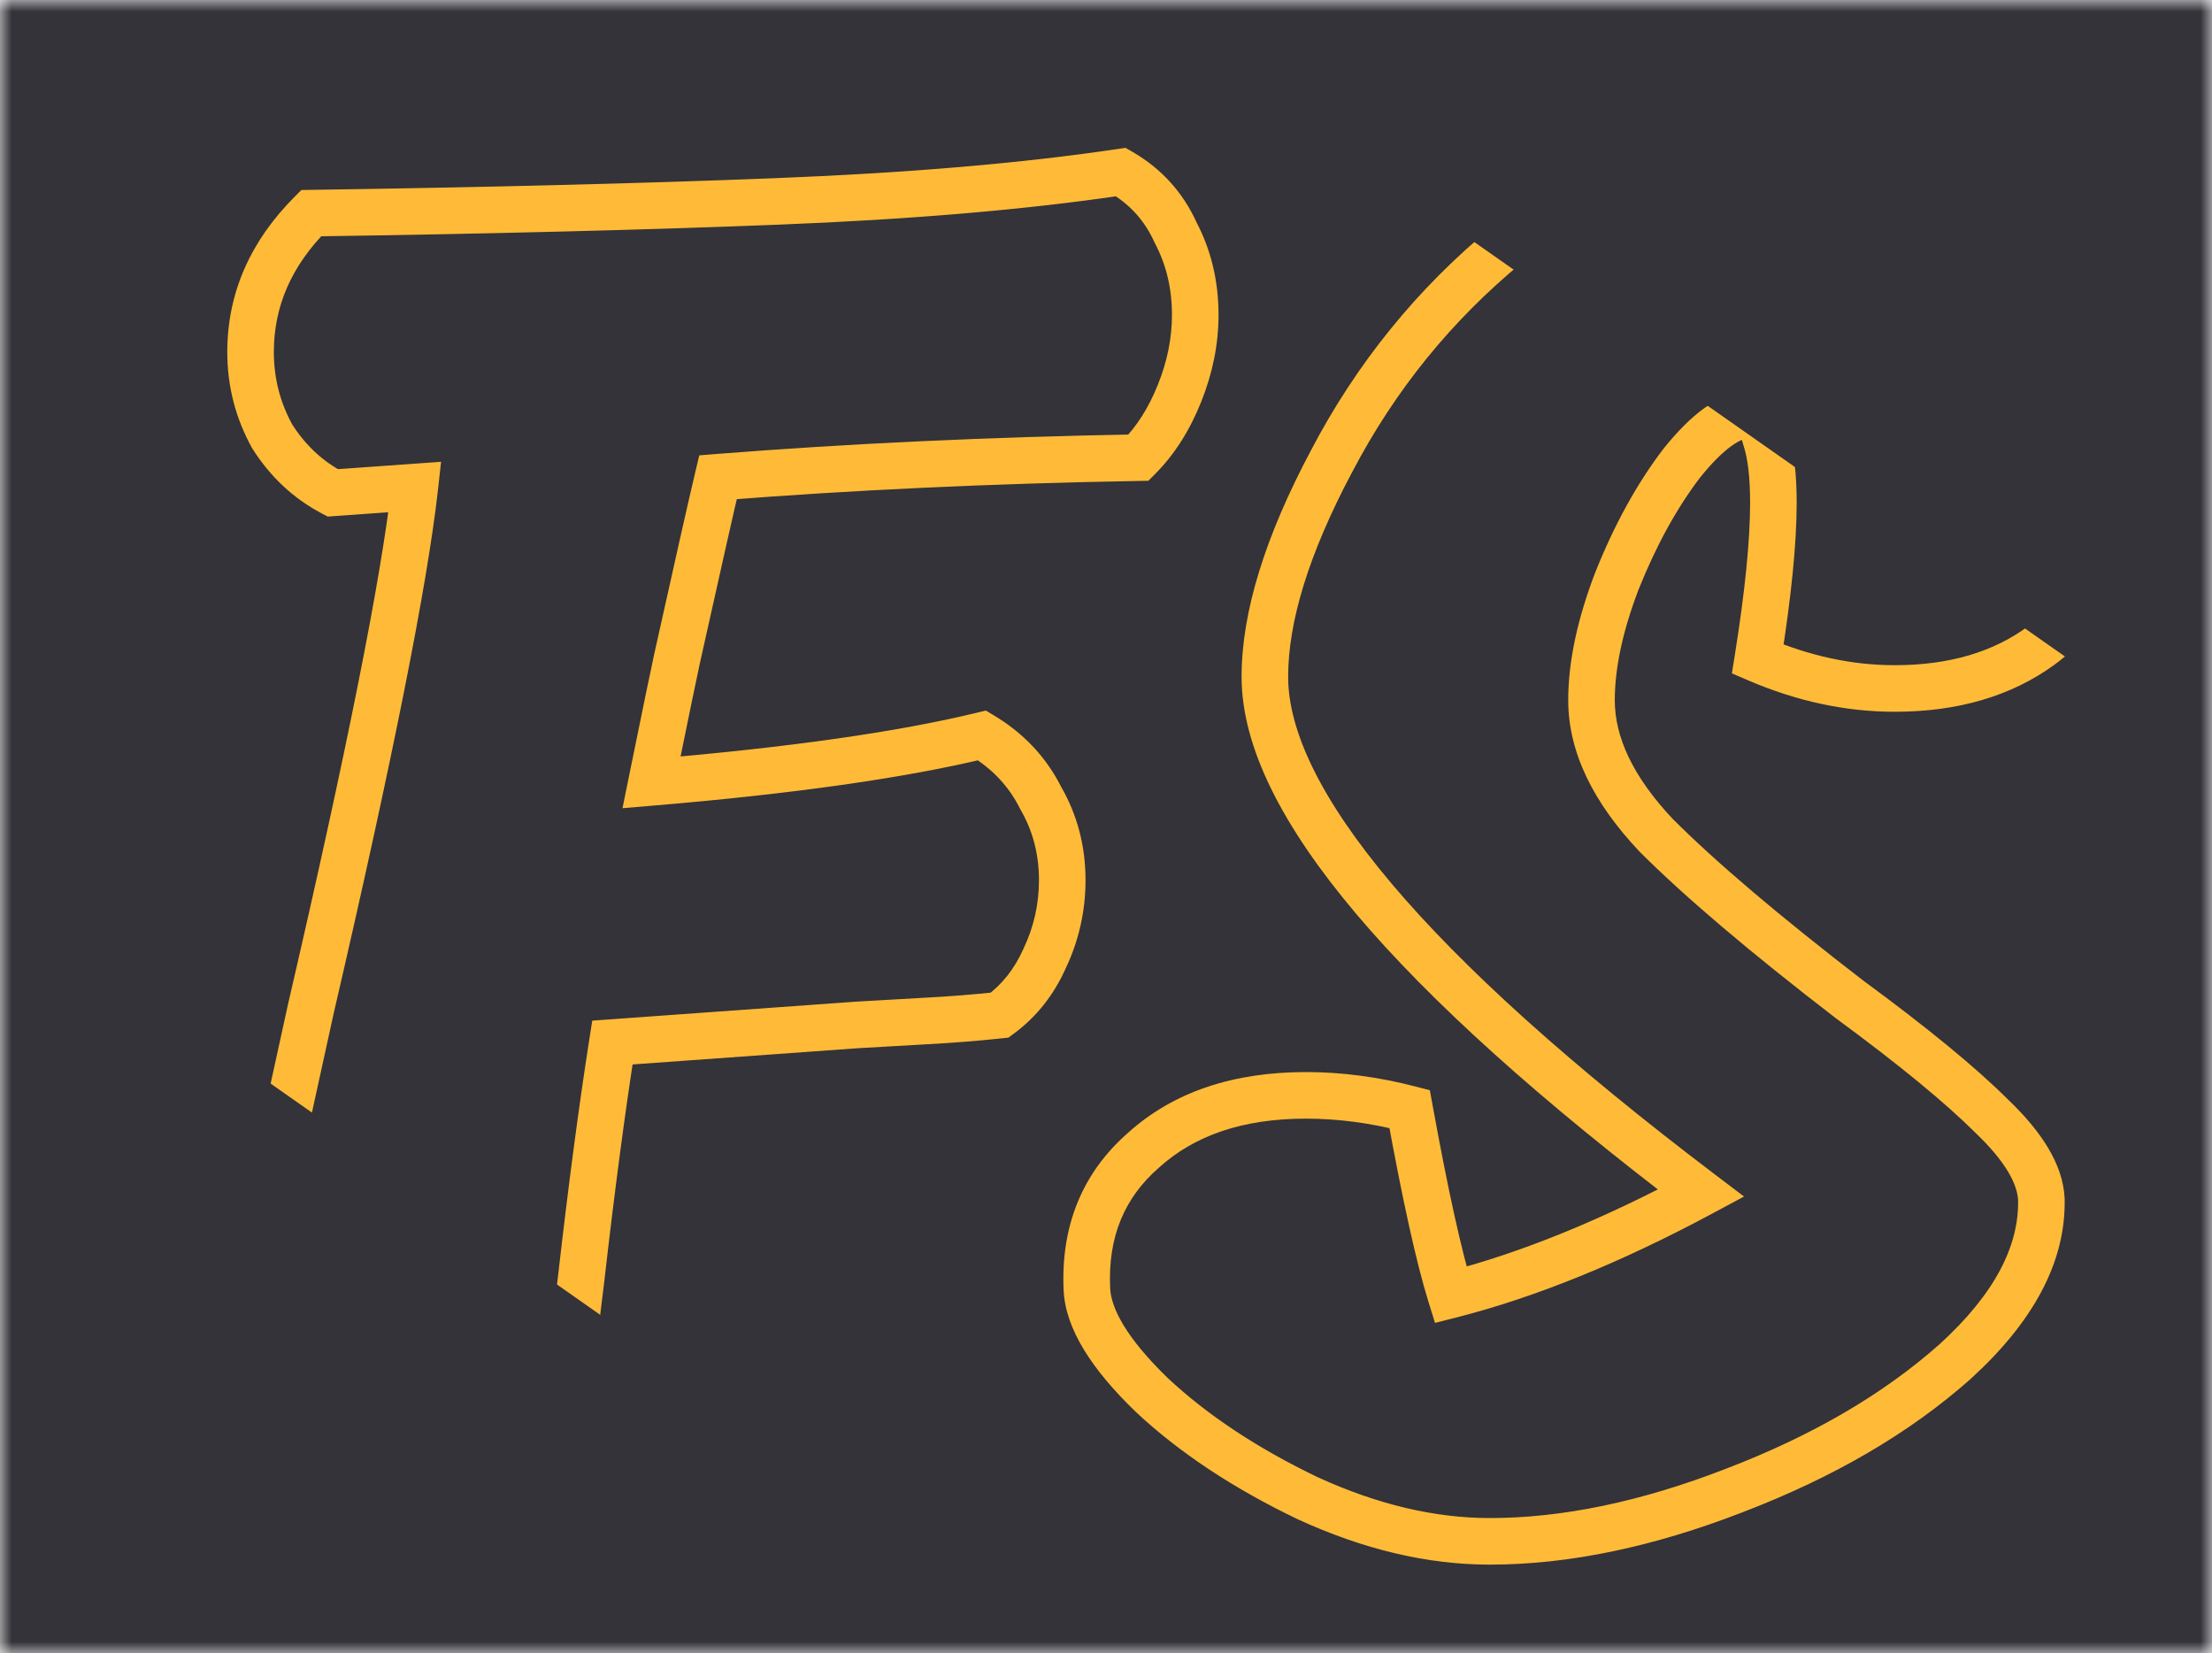 <svg width="95" height="71" viewBox="0 0 95 71" fill="none" xmlns="http://www.w3.org/2000/svg">
<g clip-path="url(#clip0_1027_5384)">
<mask id="mask0_1027_5384" style="mask-type:luminance" maskUnits="userSpaceOnUse" x="0" y="0" width="95" height="71">
<path d="M95 0H0V71H95V0Z" fill="white"/>
</mask>
<g mask="url(#mask0_1027_5384)">
<path d="M95 0H0V71H95V0Z" fill="#333339"/>
<path d="M48.141 7.389C49.205 8.005 49.989 8.873 50.493 9.993C51.053 11.057 51.333 12.233 51.333 13.521C51.333 14.641 51.109 15.761 50.661 16.881C50.213 18.001 49.625 18.925 48.897 19.653C42.513 19.765 36.493 20.045 30.837 20.493C30.557 21.669 29.969 24.273 29.073 28.305C28.961 28.809 28.597 30.573 27.981 33.597C33.973 33.093 38.705 32.421 42.177 31.581C43.297 32.253 44.137 33.149 44.697 34.269C45.313 35.333 45.621 36.509 45.621 37.797C45.621 38.973 45.369 40.093 44.865 41.157C44.417 42.165 43.773 42.977 42.933 43.593C41.869 43.705 40.805 43.789 39.741 43.845C38.733 43.901 37.753 43.957 36.801 44.013L26.301 44.769C25.853 47.625 25.405 51.013 24.957 54.933C24.453 59.133 24.005 62.073 23.613 63.753C23.221 65.377 22.577 66.189 21.681 66.189C20.281 66.189 18.685 65.713 16.893 64.761C15.157 63.753 13.645 62.605 12.357 61.317C11.125 59.973 10.509 58.881 10.509 58.041C10.509 57.201 10.789 55.353 11.349 52.497C11.965 49.641 12.637 46.561 13.365 43.257C15.885 32.393 17.369 24.945 17.817 20.913L14.289 21.165C13.225 20.605 12.357 19.793 11.685 18.729C11.069 17.609 10.761 16.405 10.761 15.117C10.761 12.877 11.629 10.889 13.365 9.153C21.037 9.041 27.701 8.873 33.357 8.649C39.069 8.425 43.997 8.005 48.141 7.389ZM75.491 28.305C75.939 25.505 76.163 23.265 76.163 21.585C76.163 20.409 76.051 19.485 75.827 18.813C75.659 18.141 75.435 17.805 75.155 17.805C74.315 17.805 73.335 18.505 72.215 19.905C71.151 21.305 70.227 22.985 69.443 24.945C68.715 26.849 68.351 28.557 68.351 30.069C68.351 31.973 69.275 33.905 71.123 35.865C73.027 37.769 75.799 40.121 79.439 42.921C82.183 44.937 84.227 46.617 85.571 47.961C86.915 49.249 87.615 50.425 87.671 51.489C87.727 53.841 86.495 56.165 83.975 58.461C81.455 60.701 78.291 62.549 74.483 64.005C70.731 65.461 67.231 66.189 63.983 66.189C61.463 66.189 58.859 65.573 56.171 64.341C53.483 63.053 51.243 61.569 49.451 59.889C47.659 58.153 46.735 56.641 46.679 55.353C46.567 52.889 47.379 50.901 49.115 49.389C50.851 47.821 53.175 47.037 56.087 47.037C57.543 47.037 59.027 47.233 60.539 47.625C61.211 51.321 61.799 53.981 62.303 55.605C65.607 54.765 69.191 53.309 73.055 51.237C60.567 41.773 54.323 34.381 54.323 29.061C54.323 26.485 55.275 23.405 57.179 19.821C59.083 16.181 61.603 13.073 64.739 10.497C67.875 7.865 71.179 6.549 74.651 6.549C77.227 6.549 79.719 7.417 82.127 9.153C84.535 10.889 86.495 13.017 88.007 15.537C89.519 18.057 90.275 20.409 90.275 22.593C90.275 24.721 89.407 26.429 87.671 27.717C85.991 28.949 83.891 29.565 81.371 29.565C79.411 29.565 77.451 29.145 75.491 28.305Z" fill="#333339"/>
<path d="M48.141 7.389L48.642 6.524L48.339 6.349L47.994 6.4L48.141 7.389ZM50.493 9.993L49.581 10.404L49.594 10.432L49.608 10.459L50.493 9.993ZM48.897 19.653L48.914 20.653L49.318 20.646L49.604 20.36L48.897 19.653ZM30.837 20.493L30.758 19.496L30.032 19.554L29.864 20.262L30.837 20.493ZM27.981 33.597L27.001 33.398L26.735 34.706L28.065 34.594L27.981 33.597ZM42.177 31.581L42.691 30.724L42.34 30.513L41.942 30.609L42.177 31.581ZM44.697 34.269L43.802 34.717L43.816 34.744L43.831 34.77L44.697 34.269ZM44.865 41.157L43.961 40.729L43.956 40.74L43.951 40.751L44.865 41.157ZM42.933 43.593L43.038 44.588L43.306 44.559L43.524 44.4L42.933 43.593ZM39.741 43.845L39.688 42.847L39.685 42.847L39.741 43.845ZM36.801 44.013L36.742 43.015L36.729 43.016L36.801 44.013ZM26.301 44.769L26.229 43.772L25.436 43.829L25.313 44.614L26.301 44.769ZM24.957 54.933L25.95 55.052L25.95 55.047L24.957 54.933ZM23.613 63.753L24.585 63.988L24.587 63.98L23.613 63.753ZM16.893 64.761L16.391 65.626L16.407 65.636L16.424 65.644L16.893 64.761ZM12.357 61.317L11.62 61.993L11.634 62.009L11.65 62.024L12.357 61.317ZM11.349 52.497L10.371 52.286L10.369 52.296L10.367 52.305L11.349 52.497ZM13.365 43.257L12.391 43.031L12.388 43.042L13.365 43.257ZM17.817 20.913L18.811 21.024L18.943 19.83L17.746 19.916L17.817 20.913ZM14.289 21.165L13.823 22.05L14.075 22.183L14.36 22.163L14.289 21.165ZM11.685 18.729L10.809 19.211L10.823 19.238L10.839 19.263L11.685 18.729ZM13.365 9.153L13.35 8.153L12.945 8.159L12.658 8.446L13.365 9.153ZM47.64 8.255C48.523 8.766 49.163 9.475 49.581 10.404L51.405 9.583C50.815 8.272 49.887 7.245 48.642 6.524L47.64 8.255ZM49.608 10.459C50.087 11.369 50.333 12.384 50.333 13.521H52.333C52.333 12.083 52.019 10.745 51.378 9.528L49.608 10.459ZM50.333 13.521C50.333 14.505 50.137 15.499 49.732 16.51L51.589 17.253C52.081 16.024 52.333 14.778 52.333 13.521H50.333ZM49.732 16.51C49.326 17.526 48.807 18.329 48.19 18.946L49.604 20.36C50.443 19.522 51.099 18.477 51.589 17.253L49.732 16.51ZM48.879 18.653C42.477 18.766 36.437 19.047 30.758 19.496L30.916 21.49C36.549 21.044 42.548 20.765 48.914 20.653L48.879 18.653ZM29.864 20.262C29.582 21.446 28.992 24.058 28.097 28.088L30.049 28.522C30.945 24.488 31.532 21.892 31.81 20.725L29.864 20.262ZM28.097 28.088C27.982 28.603 27.616 30.379 27.001 33.398L28.961 33.797C29.578 30.767 29.939 29.015 30.049 28.522L28.097 28.088ZM28.065 34.594C34.078 34.088 38.868 33.411 42.412 32.553L41.942 30.609C38.542 31.432 33.867 32.099 27.897 32.601L28.065 34.594ZM41.662 32.439C42.627 33.017 43.331 33.774 43.802 34.717L45.591 33.822C44.942 32.524 43.967 31.489 42.691 30.724L41.662 32.439ZM43.831 34.77C44.355 35.675 44.621 36.676 44.621 37.797H46.621C46.621 36.342 46.271 34.992 45.562 33.768L43.831 34.77ZM44.621 37.797C44.621 38.825 44.402 39.799 43.961 40.729L45.769 41.585C46.336 40.388 46.621 39.121 46.621 37.797H44.621ZM43.951 40.751C43.569 41.61 43.033 42.28 42.342 42.787L43.524 44.4C44.513 43.675 45.264 42.721 45.779 41.563L43.951 40.751ZM42.828 42.599C41.781 42.709 40.735 42.792 39.688 42.847L39.793 44.844C40.875 44.787 41.956 44.702 43.038 44.588L42.828 42.599ZM39.685 42.847C38.676 42.903 37.695 42.959 36.742 43.015L36.86 45.012C37.81 44.956 38.789 44.9 39.796 44.844L39.685 42.847ZM36.729 43.016L26.229 43.772L26.373 45.767L36.873 45.011L36.729 43.016ZM25.313 44.614C24.862 47.488 24.412 50.891 23.963 54.82L25.95 55.047C26.397 51.136 26.843 47.763 27.289 44.924L25.313 44.614ZM23.964 54.814C23.46 59.015 23.017 61.905 22.639 63.526L24.587 63.98C24.992 62.241 25.446 59.252 25.95 55.052L23.964 54.814ZM22.641 63.519C22.46 64.266 22.245 64.715 22.052 64.959C21.887 65.168 21.773 65.189 21.681 65.189V67.189C22.484 67.189 23.141 66.805 23.619 66.202C24.07 65.633 24.373 64.865 24.585 63.988L22.641 63.519ZM21.681 65.189C20.501 65.189 19.07 64.786 17.362 63.878L16.424 65.644C18.3 66.641 20.06 67.189 21.681 67.189V65.189ZM17.395 63.897C15.726 62.928 14.285 61.831 13.064 60.61L11.65 62.024C13.005 63.38 14.587 64.579 16.391 65.626L17.395 63.897ZM13.094 60.642C12.508 60.003 12.1 59.456 11.842 58.999C11.58 58.535 11.509 58.225 11.509 58.041H9.509C9.509 58.698 9.746 59.354 10.1 59.982C10.458 60.617 10.973 61.288 11.62 61.993L13.094 60.642ZM11.509 58.041C11.509 57.318 11.765 55.572 12.33 52.69L10.367 52.305C9.813 55.135 9.509 57.085 9.509 58.041H11.509ZM12.326 52.708C12.942 49.854 13.614 46.775 14.341 43.472L12.388 43.042C11.66 46.347 10.988 49.429 10.371 52.286L12.326 52.708ZM14.339 43.483C16.858 32.625 18.355 25.122 18.811 21.024L16.823 20.803C16.382 24.768 14.912 32.161 12.391 43.031L14.339 43.483ZM17.746 19.916L14.218 20.168L14.36 22.163L17.888 21.911L17.746 19.916ZM14.755 20.28C13.853 19.806 13.113 19.118 12.53 18.195L10.839 19.263C11.6 20.468 12.597 21.405 13.823 22.05L14.755 20.28ZM12.561 18.247C12.027 17.276 11.761 16.238 11.761 15.117H9.761C9.761 16.572 10.111 17.942 10.809 19.211L12.561 18.247ZM11.761 15.117C11.761 13.169 12.504 11.429 14.072 9.86L12.658 8.446C10.754 10.35 9.761 12.585 9.761 15.117H11.761ZM13.379 10.153C21.057 10.041 27.73 9.873 33.396 9.649L33.318 7.65C27.672 7.874 21.017 8.042 13.35 8.153L13.379 10.153ZM33.396 9.649C39.133 9.424 44.098 9.001 48.288 8.378L47.994 6.4C43.896 7.009 39.006 7.427 33.318 7.65L33.396 9.649ZM75.491 28.305L74.504 28.147L74.381 28.917L75.097 29.224L75.491 28.305ZM75.827 18.813L74.857 19.056L74.867 19.093L74.879 19.13L75.827 18.813ZM72.215 19.905L71.434 19.281L71.427 19.29L71.419 19.3L72.215 19.905ZM69.443 24.945L68.515 24.574L68.512 24.581L68.509 24.588L69.443 24.945ZM71.123 35.865L70.396 36.551L70.406 36.562L70.416 36.572L71.123 35.865ZM79.439 42.921L78.83 43.714L78.838 43.721L78.847 43.727L79.439 42.921ZM85.571 47.961L84.864 48.668L84.872 48.676L84.879 48.683L85.571 47.961ZM87.671 51.489L88.671 51.465L88.671 51.451L88.67 51.437L87.671 51.489ZM83.975 58.461L84.64 59.209L84.649 59.2L83.975 58.461ZM74.483 64.005L74.126 63.071L74.122 63.073L74.483 64.005ZM56.171 64.341L55.739 65.243L55.747 65.247L55.755 65.25L56.171 64.341ZM49.451 59.889L48.756 60.608L48.761 60.613L48.767 60.619L49.451 59.889ZM46.679 55.353L47.678 55.31L47.678 55.308L46.679 55.353ZM49.115 49.389L49.772 50.143L49.779 50.137L49.786 50.131L49.115 49.389ZM60.539 47.625L61.523 47.446L61.409 46.818L60.79 46.657L60.539 47.625ZM62.303 55.605L61.348 55.902L61.63 56.808L62.55 56.575L62.303 55.605ZM73.055 51.237L73.528 52.119L74.902 51.382L73.659 50.44L73.055 51.237ZM57.179 19.821L58.062 20.291L58.066 20.285L57.179 19.821ZM64.739 10.497L65.374 11.27L65.382 11.263L64.739 10.497ZM87.671 27.717L88.263 28.524L88.267 28.52L87.671 27.717ZM76.479 28.463C76.93 25.641 77.163 23.342 77.163 21.585H75.163C75.163 23.189 74.948 25.369 74.504 28.147L76.479 28.463ZM77.163 21.585C77.163 20.363 77.049 19.316 76.776 18.497L74.879 19.13C75.054 19.654 75.163 20.456 75.163 21.585H77.163ZM76.797 18.571C76.703 18.191 76.571 17.811 76.365 17.503C76.156 17.189 75.762 16.805 75.155 16.805V18.805C75.012 18.805 74.887 18.759 74.8 18.7C74.723 18.649 74.695 18.603 74.701 18.612C74.706 18.619 74.728 18.655 74.759 18.735C74.789 18.812 74.823 18.918 74.857 19.056L76.797 18.571ZM75.155 16.805C74.454 16.805 73.798 17.096 73.209 17.517C72.617 17.939 72.027 18.54 71.434 19.281L72.996 20.53C73.524 19.87 73.983 19.421 74.372 19.144C74.763 18.865 75.016 18.805 75.155 18.805V16.805ZM71.419 19.3C70.291 20.784 69.326 22.547 68.515 24.574L70.372 25.317C71.129 23.424 72.011 21.826 73.011 20.51L71.419 19.3ZM68.509 24.588C67.752 26.569 67.351 28.401 67.351 30.069H69.351C69.351 28.714 69.679 27.13 70.377 25.302L68.509 24.588ZM67.351 30.069C67.351 32.318 68.445 34.483 70.396 36.551L71.851 35.179C70.105 33.328 69.351 31.629 69.351 30.069H67.351ZM70.416 36.572C72.365 38.521 75.176 40.903 78.83 43.714L80.049 42.129C76.423 39.339 73.69 37.018 71.831 35.158L70.416 36.572ZM78.847 43.727C81.577 45.733 83.573 47.378 84.864 48.668L86.278 47.254C84.881 45.857 82.79 44.142 80.031 42.115L78.847 43.727ZM84.879 48.683C86.166 49.916 86.637 50.864 86.673 51.542L88.67 51.437C88.594 49.986 87.665 48.583 86.263 47.239L84.879 48.683ZM86.672 51.513C86.718 53.465 85.706 55.531 83.302 57.722L84.649 59.2C87.284 56.799 88.737 54.218 88.671 51.465L86.672 51.513ZM83.311 57.714C80.898 59.859 77.844 61.65 74.126 63.071L74.841 64.939C78.738 63.449 82.013 61.544 84.64 59.209L83.311 57.714ZM74.122 63.073C70.458 64.495 67.082 65.189 63.983 65.189V67.189C67.381 67.189 71.004 66.428 74.845 64.938L74.122 63.073ZM63.983 65.189C61.63 65.189 59.168 64.615 56.588 63.432L55.755 65.25C58.551 66.532 61.297 67.189 63.983 67.189V65.189ZM56.603 63.44C53.989 62.187 51.839 60.757 50.135 59.16L48.767 60.619C50.648 62.382 52.978 63.92 55.739 65.243L56.603 63.44ZM50.147 59.171C48.389 57.467 47.717 56.191 47.678 55.31L45.68 55.397C45.754 57.092 46.93 58.839 48.756 60.608L50.147 59.171ZM47.678 55.308C47.579 53.124 48.284 51.439 49.772 50.143L48.459 48.635C46.474 50.364 45.556 52.655 45.68 55.399L47.678 55.308ZM49.786 50.131C51.296 48.767 53.36 48.037 56.087 48.037V46.037C52.991 46.037 50.407 46.875 48.445 48.647L49.786 50.131ZM56.087 48.037C57.453 48.037 58.852 48.221 60.288 48.593L60.79 46.657C59.202 46.246 57.634 46.037 56.087 46.037V48.037ZM59.556 47.804C60.228 51.504 60.825 54.215 61.348 55.902L63.258 55.309C62.774 53.747 62.194 51.138 61.523 47.446L59.556 47.804ZM62.55 56.575C65.951 55.71 69.612 54.219 73.528 52.119L72.583 50.356C68.771 52.4 65.264 53.821 62.057 54.636L62.55 56.575ZM73.659 50.44C67.443 45.729 62.825 41.566 59.77 37.95C56.69 34.303 55.323 31.357 55.323 29.061H53.323C53.323 32.086 55.079 35.495 58.242 39.241C61.432 43.017 66.18 47.282 72.451 52.034L73.659 50.44ZM55.323 29.061C55.323 26.717 56.195 23.805 58.062 20.291L56.296 19.352C54.355 23.006 53.323 26.254 53.323 29.061H55.323ZM58.066 20.285C59.908 16.762 62.343 13.76 65.374 11.27L64.105 9.725C60.864 12.387 58.259 15.6 56.293 19.358L58.066 20.285ZM65.382 11.263C68.372 8.754 71.455 7.549 74.651 7.549V5.549C70.903 5.549 67.379 6.977 64.097 9.731L65.382 11.263ZM74.651 7.549C76.987 7.549 79.278 8.332 81.543 9.964L82.712 8.342C80.161 6.503 77.468 5.549 74.651 5.549V7.549ZM81.543 9.964C83.842 11.622 85.708 13.649 87.15 16.052L88.865 15.023C87.282 12.385 85.229 10.157 82.712 8.342L81.543 9.964ZM87.15 16.052C88.6 18.468 89.275 20.643 89.275 22.593H91.275C91.275 20.176 90.439 17.646 88.865 15.023L87.15 16.052ZM89.275 22.593C89.275 24.399 88.562 25.811 87.076 26.914L88.267 28.52C90.253 27.047 91.275 25.044 91.275 22.593H89.275ZM87.08 26.911C85.605 27.993 83.724 28.565 81.371 28.565V30.565C84.058 30.565 86.378 29.906 88.263 28.524L87.08 26.911ZM81.371 28.565C79.558 28.565 77.732 28.177 75.885 27.386L75.097 29.224C77.171 30.113 79.264 30.565 81.371 30.565V28.565Z" fill="#FFBB37"/>
<path d="M85 10V13.391L80.167 10H85Z" stroke="#333339" stroke-width="20"/>
<path d="M10 61V57.609L14.833 61H10Z" stroke="#333339" stroke-width="20"/>
</g>
</g>
<defs>
<clipPath id="clip0_1027_5384">
<rect width="95" height="71" fill="white"/>
</clipPath>
</defs>
</svg>
